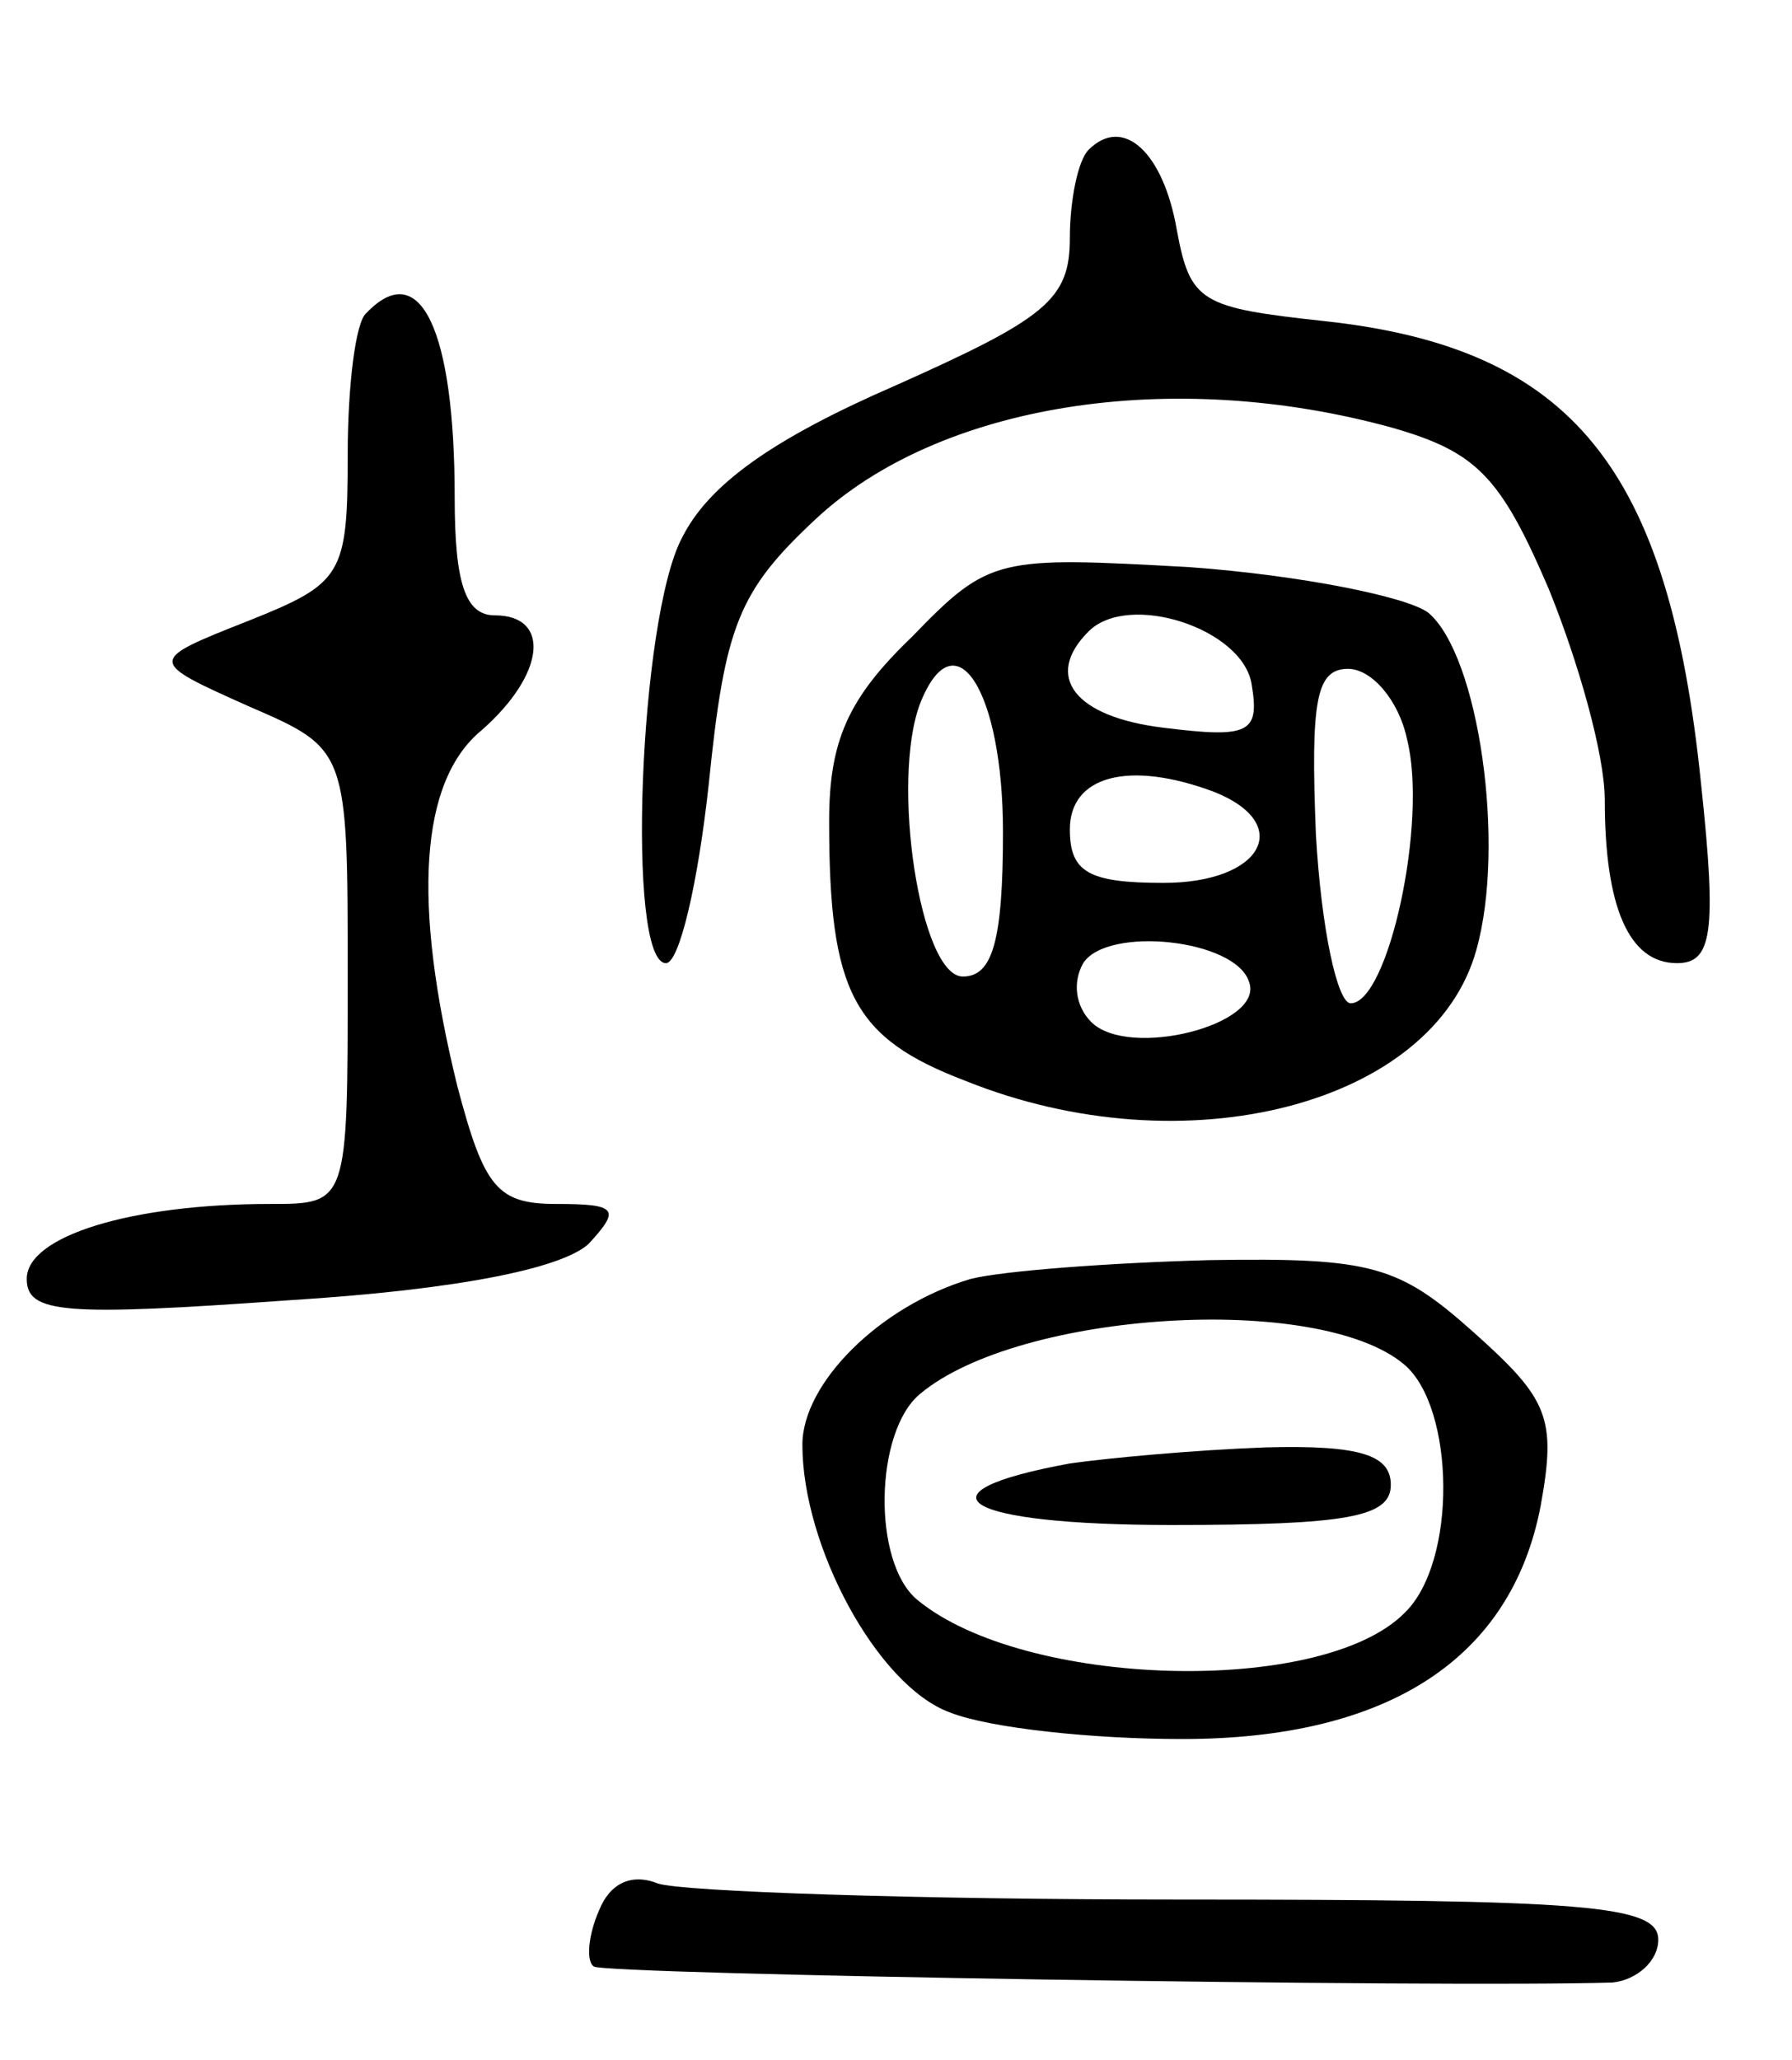 <svg version="1.0" xmlns="http://www.w3.org/2000/svg"
 width="67pt" height="77pt" viewBox="0 0 67 77"
 preserveAspectRatio="xMidYMid meet">
<g transform="translate(0,77) scale(0.1,-0.1)"
fill="#000000" stroke="none">
<path d="M407 714 c-4 -4 -7 -19 -7 -33 0 -23 -9 -30 -65 -55 -46 -20 -70 -37
-80 -57 -16 -30 -21 -159 -6 -159 5 0 12 30 16 67 6 59 11 72 40 99 46 43 133
57 216 34 31 -9 40 -18 58 -60 11 -27 21 -62 21 -79 0 -40 9 -61 27 -61 13 0
15 11 9 67 -12 118 -48 163 -141 173 -46 5 -50 7 -55 34 -5 29 -20 43 -33 30z"/>
<path d="M137 653 c-4 -3 -7 -27 -7 -53 0 -45 -2 -48 -37 -62 -38 -15 -38 -15
0 -32 37 -16 37 -16 37 -101 0 -85 0 -85 -29 -85 -52 0 -91 -12 -91 -28 0 -13
14 -14 98 -8 64 4 102 12 112 21 12 13 11 15 -12 15 -22 0 -27 6 -37 44 -17
69 -14 114 9 133 24 21 26 43 5 43 -11 0 -15 12 -15 44 0 63 -13 90 -33 69z"/>
<path d="M341 532 c-24 -23 -31 -39 -31 -69 0 -64 9 -81 51 -97 82 -33 175 -9
191 49 11 39 1 110 -18 126 -8 6 -48 14 -89 17 -72 4 -75 4 -104 -26z m127
-18 c3 -18 -1 -20 -33 -16 -33 4 -45 19 -28 36 15 15 58 1 61 -20z m-93 -55
c0 -41 -4 -54 -15 -54 -16 0 -27 73 -16 102 13 33 31 5 31 -48z m151 35 c8
-31 -7 -99 -21 -99 -5 0 -11 28 -13 63 -2 50 0 62 12 62 9 0 19 -12 22 -26z
m-72 -20 c30 -12 18 -34 -19 -34 -28 0 -35 4 -35 20 0 20 22 26 54 14z m13
-71 c6 -16 -45 -29 -59 -15 -6 6 -7 15 -3 22 9 14 57 9 62 -7z"/>
<path d="M363 292 c-34 -10 -63 -39 -63 -62 0 -38 28 -90 55 -100 15 -6 54
-10 87 -10 77 0 123 30 134 87 6 33 3 40 -25 65 -28 25 -38 28 -99 27 -37 -1
-77 -4 -89 -7z m162 -32 c19 -16 20 -74 0 -93 -31 -31 -142 -28 -182 5 -17 14
-16 63 1 77 37 31 149 38 181 11z"/>
<path d="M400 223 c-60 -11 -40 -23 38 -23 66 0 82 3 82 15 0 11 -11 15 -47
14 -27 -1 -59 -4 -73 -6z"/>
<path d="M224 56 c-4 -9 -5 -19 -2 -21 3 -3 317 -8 381 -6 9 1 17 8 17 16 0
13 -27 15 -179 15 -99 0 -186 3 -195 6 -10 4 -18 0 -22 -10z"/>
</g>
</svg>
